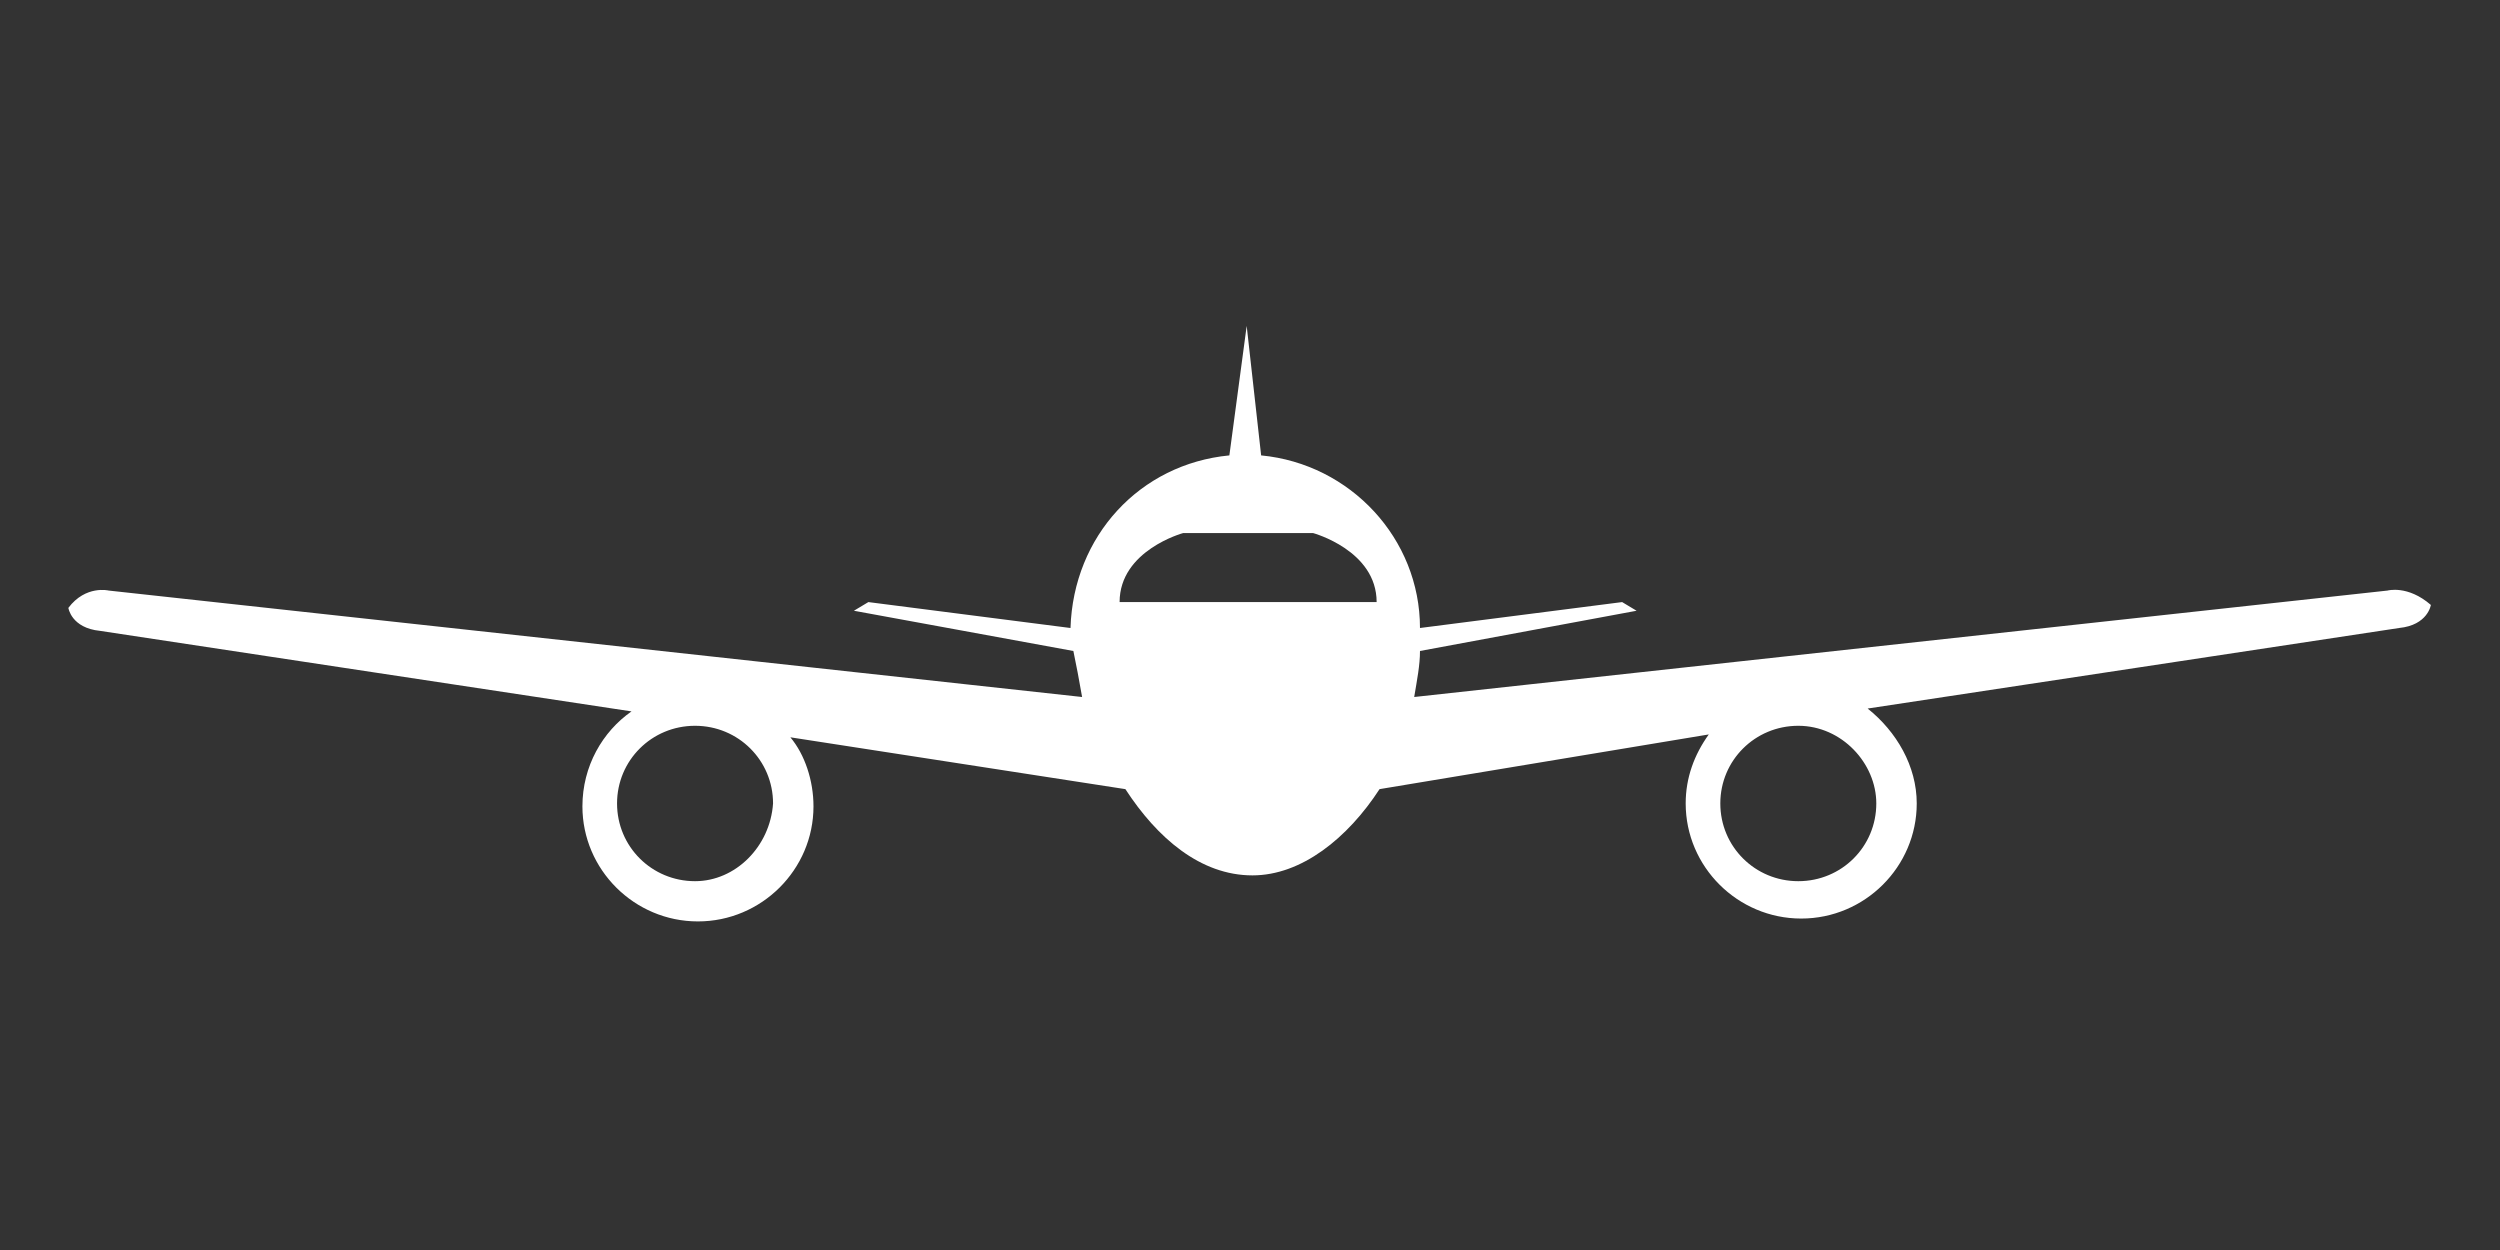 <svg xmlns="http://www.w3.org/2000/svg" xmlns:xlink="http://www.w3.org/1999/xlink" width="200" zoomAndPan="magnify" viewBox="0 0 150 75" height="100" preserveAspectRatio="xMidYMid meet" version="1.0"><rect x="0" y="0" width="150" height="75" fill="#333333" stroke="none"/><defs><clipPath id="de3e513b0d"><path d="M 4.102 19.422 L 145.852 19.422 L 145.852 55.422 L 4.102 55.422 Z M 4.102 19.422 " clip-rule="nonzero"/></clipPath></defs><g clip-path="url(#de3e513b0d)"><path fill="#ffffff" d="M 143.25 35.434 L 84.852 41.82 C 85.023 40.785 85.199 39.922 85.199 39.059 L 98.195 36.645 L 97.328 36.125 L 85.199 37.68 C 85.199 32.328 81.039 27.84 75.668 27.324 L 74.801 19.555 L 73.762 27.324 C 68.391 27.84 64.402 32.156 64.23 37.68 L 52.102 36.125 L 51.234 36.645 L 64.402 39.059 C 64.578 39.922 64.75 40.785 64.926 41.82 L 6.527 35.434 C 6.527 35.434 5.141 35.09 4.102 36.473 C 4.102 36.473 4.273 37.68 6.004 37.852 L 37.891 42.684 C 36.156 43.895 34.945 45.965 34.945 48.383 C 34.945 52.18 38.062 55.285 41.875 55.285 C 45.688 55.285 48.809 52.18 48.809 48.383 C 48.809 46.828 48.289 45.273 47.422 44.238 L 67.523 47.348 C 69.43 50.281 72.027 52.523 75.148 52.523 C 78.094 52.523 80.867 50.281 82.773 47.348 L 102.527 44.066 C 101.66 45.273 101.141 46.656 101.141 48.207 C 101.141 52.008 104.262 55.113 108.074 55.113 C 111.887 55.113 115.004 52.008 115.004 48.207 C 115.004 45.965 113.793 43.895 112.059 42.512 L 143.945 37.68 C 145.676 37.508 145.852 36.297 145.852 36.297 C 144.465 35.09 143.25 35.434 143.25 35.434 Z M 41.703 52.871 C 39.105 52.871 37.023 50.797 37.023 48.207 C 37.023 45.621 39.105 43.547 41.703 43.547 C 44.301 43.547 46.383 45.621 46.383 48.207 C 46.207 50.797 44.129 52.871 41.703 52.871 Z M 75.148 36.125 L 67.176 36.125 C 67.176 33.02 70.988 31.984 70.988 31.984 L 78.785 31.984 C 78.785 31.984 82.598 33.02 82.598 36.125 Z M 112.578 48.207 C 112.578 50.797 110.5 52.871 107.898 52.871 C 105.301 52.871 103.219 50.797 103.219 48.207 C 103.219 45.621 105.301 43.547 107.898 43.547 C 110.5 43.547 112.578 45.793 112.578 48.207 Z M 112.578 48.207 " fill-opacity="1" fill-rule="nonzero"/></g></svg>
